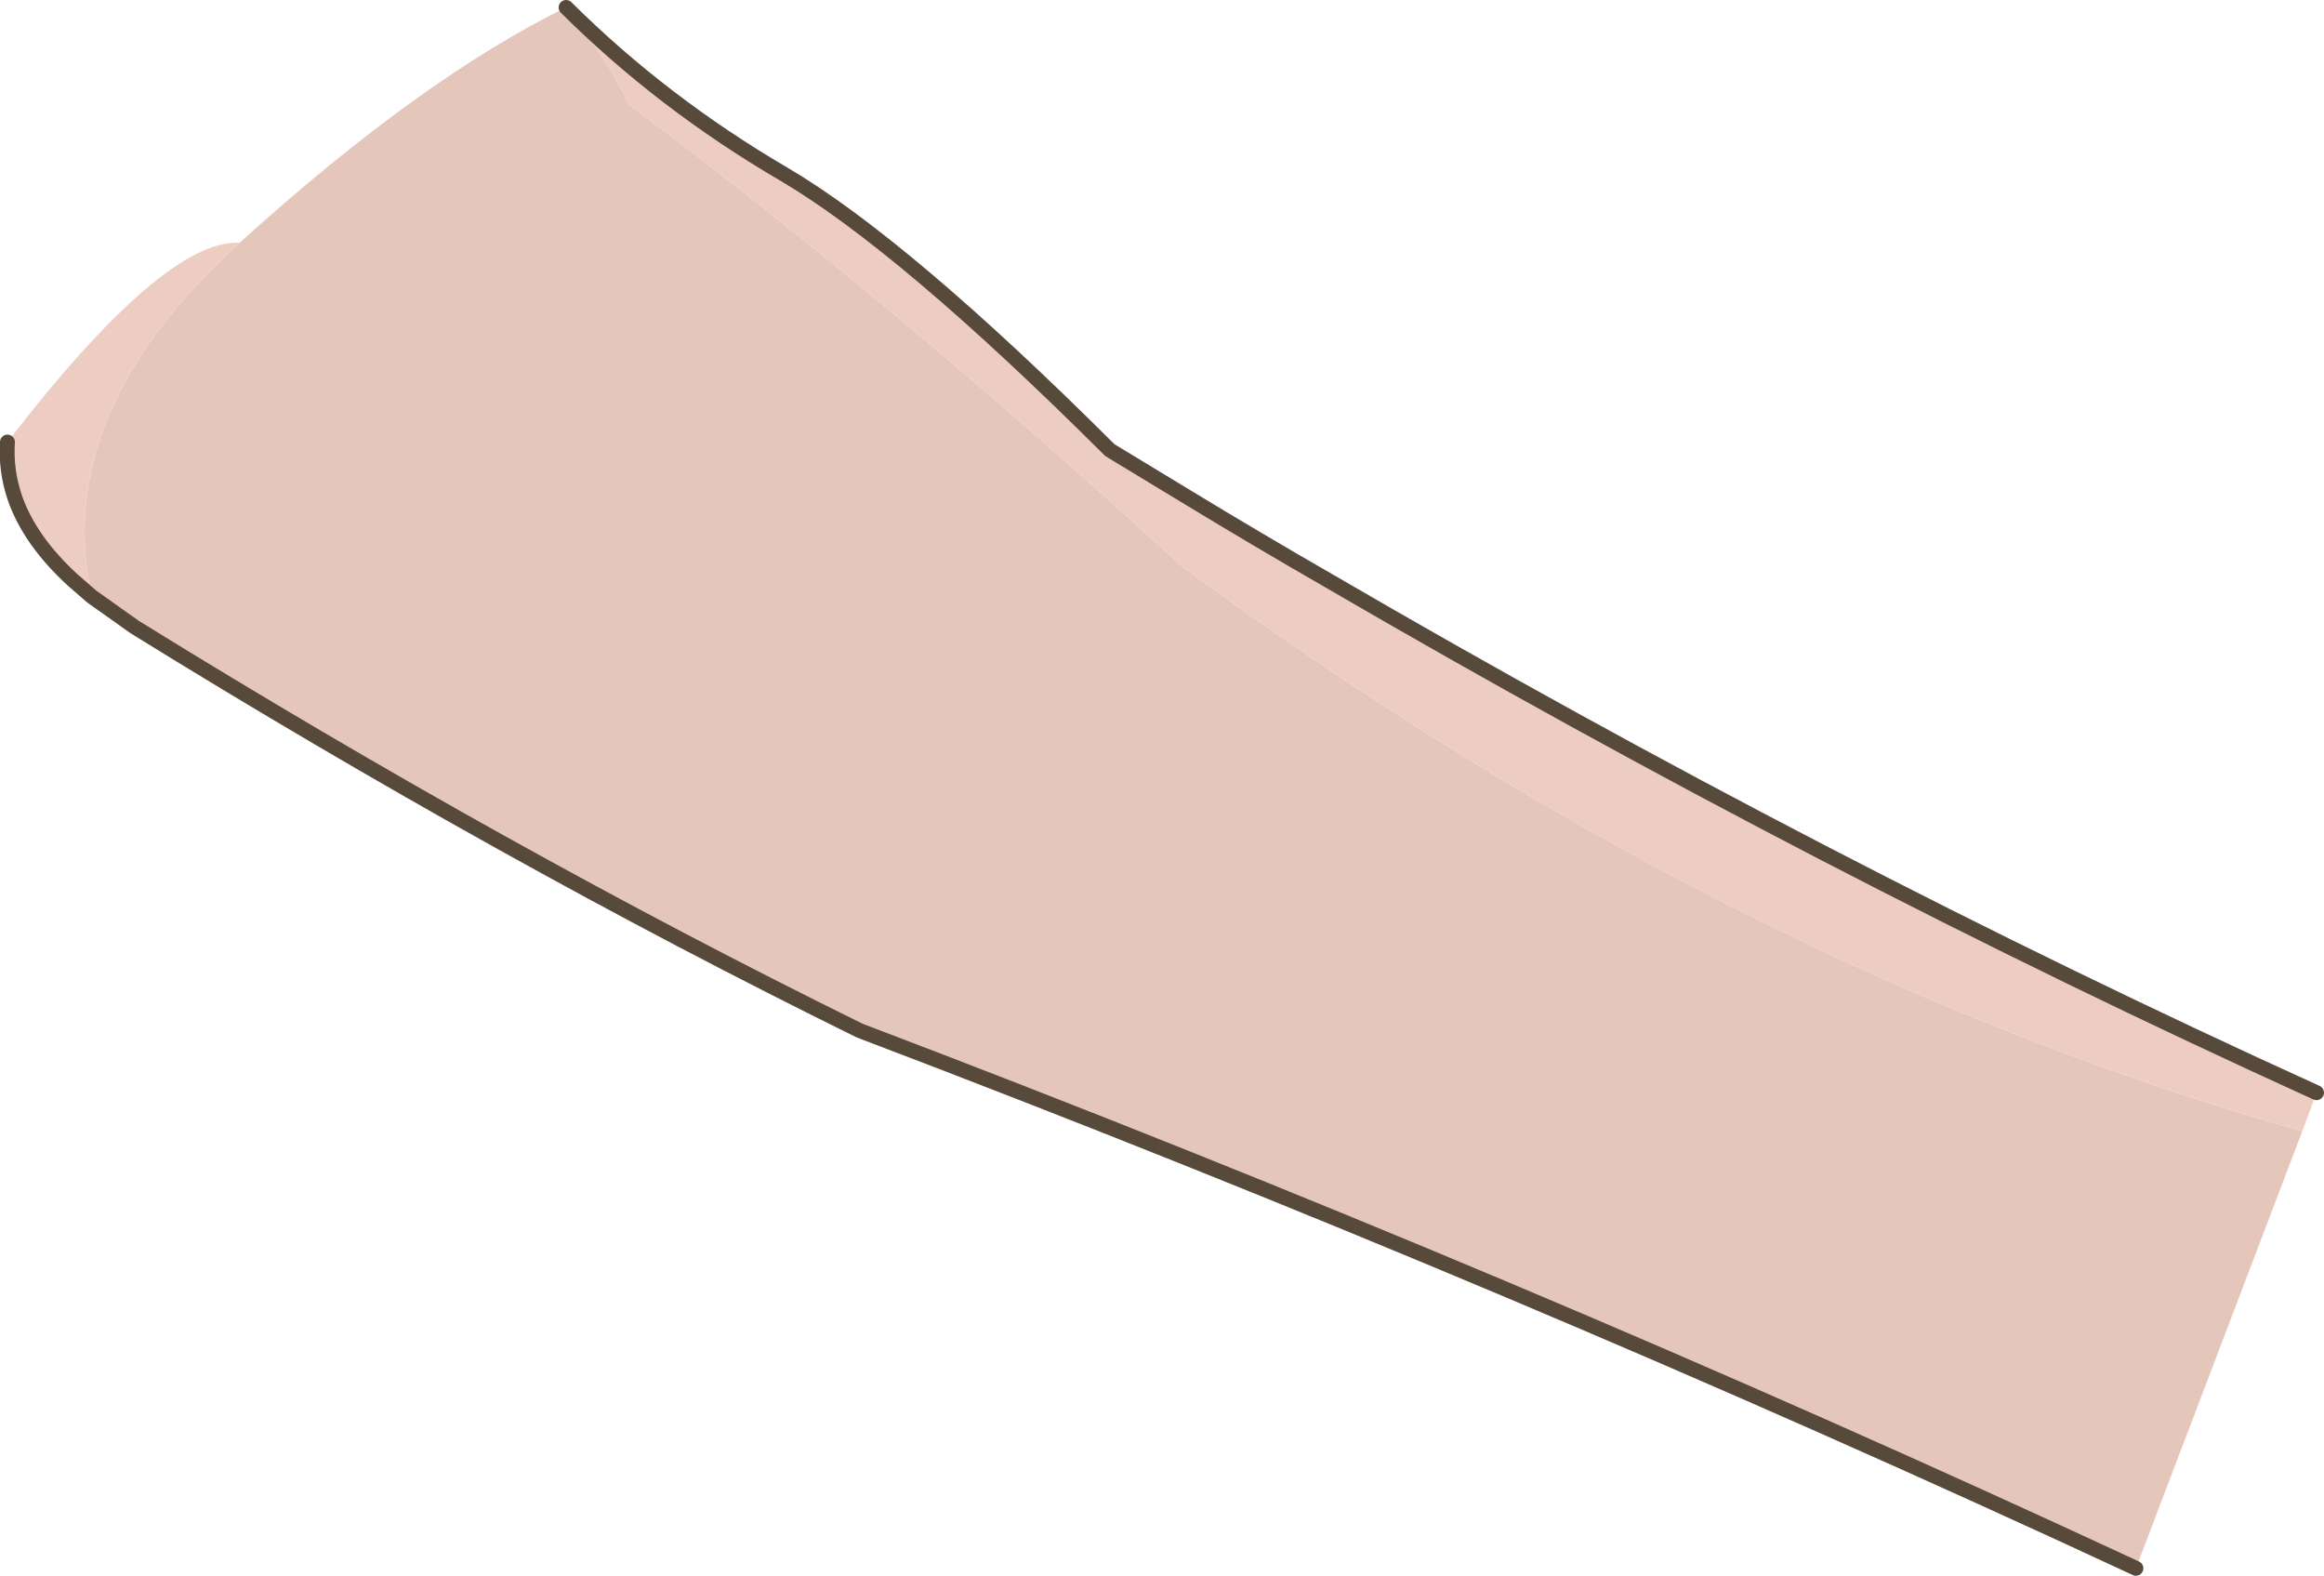 <?xml version="1.0" encoding="UTF-8" standalone="no"?>
<svg xmlns:xlink="http://www.w3.org/1999/xlink" height="126.9px" width="187.2px" xmlns="http://www.w3.org/2000/svg">
  <g transform="matrix(1.0, 0.0, 0.0, 1.0, 93.6, 60.9)">
    <path d="M91.85 30.2 L78.45 65.4 Q28.2 42.05 -24.35 22.1 -53.0 8.0 -82.75 -10.4 L-86.2 -12.85 Q-89.5 -27.6 -74.3 -41.35 -59.65 -54.6 -48.0 -60.3 -44.6 -56.1 -42.95 -52.5 -21.65 -36.6 1.6 -15.3 46.0 17.25 91.85 30.2" fill="#e5c6bb" fill-rule="evenodd" stroke="none"/>
    <path d="M-48.0 -60.3 Q-40.25 -52.6 -30.5 -46.9 -20.8 -41.2 -4.2 -24.65 L2.15 -20.8 Q7.75 -17.4 13.4 -14.15 53.15 9.0 93.0 27.1 L91.85 30.2 Q46.0 17.25 1.6 -15.3 -21.65 -36.6 -42.95 -52.5 -44.6 -56.1 -48.0 -60.3 M-86.2 -12.85 L-87.7 -14.15 Q-91.2 -17.35 -92.4 -20.8 -93.15 -23.0 -93.0 -25.3 -80.4 -41.65 -74.3 -41.35 -89.5 -27.6 -86.2 -12.85" fill="#edccc2" fill-rule="evenodd" stroke="none"/>
    <path d="M-48.0 -60.3 Q-40.25 -52.6 -30.5 -46.9 -20.8 -41.2 -4.2 -24.65 L2.15 -20.8 Q7.75 -17.4 13.4 -14.15 53.15 9.0 93.0 27.1 M78.45 65.4 Q28.2 42.05 -24.35 22.1 -53.0 8.0 -82.75 -10.4 L-86.2 -12.85 -87.7 -14.15 Q-91.2 -17.35 -92.4 -20.8 -93.15 -23.0 -93.0 -25.3" fill="none" stroke="#574a3a" stroke-linecap="round" stroke-linejoin="round" stroke-width="1.2"/>
  </g>
</svg>
